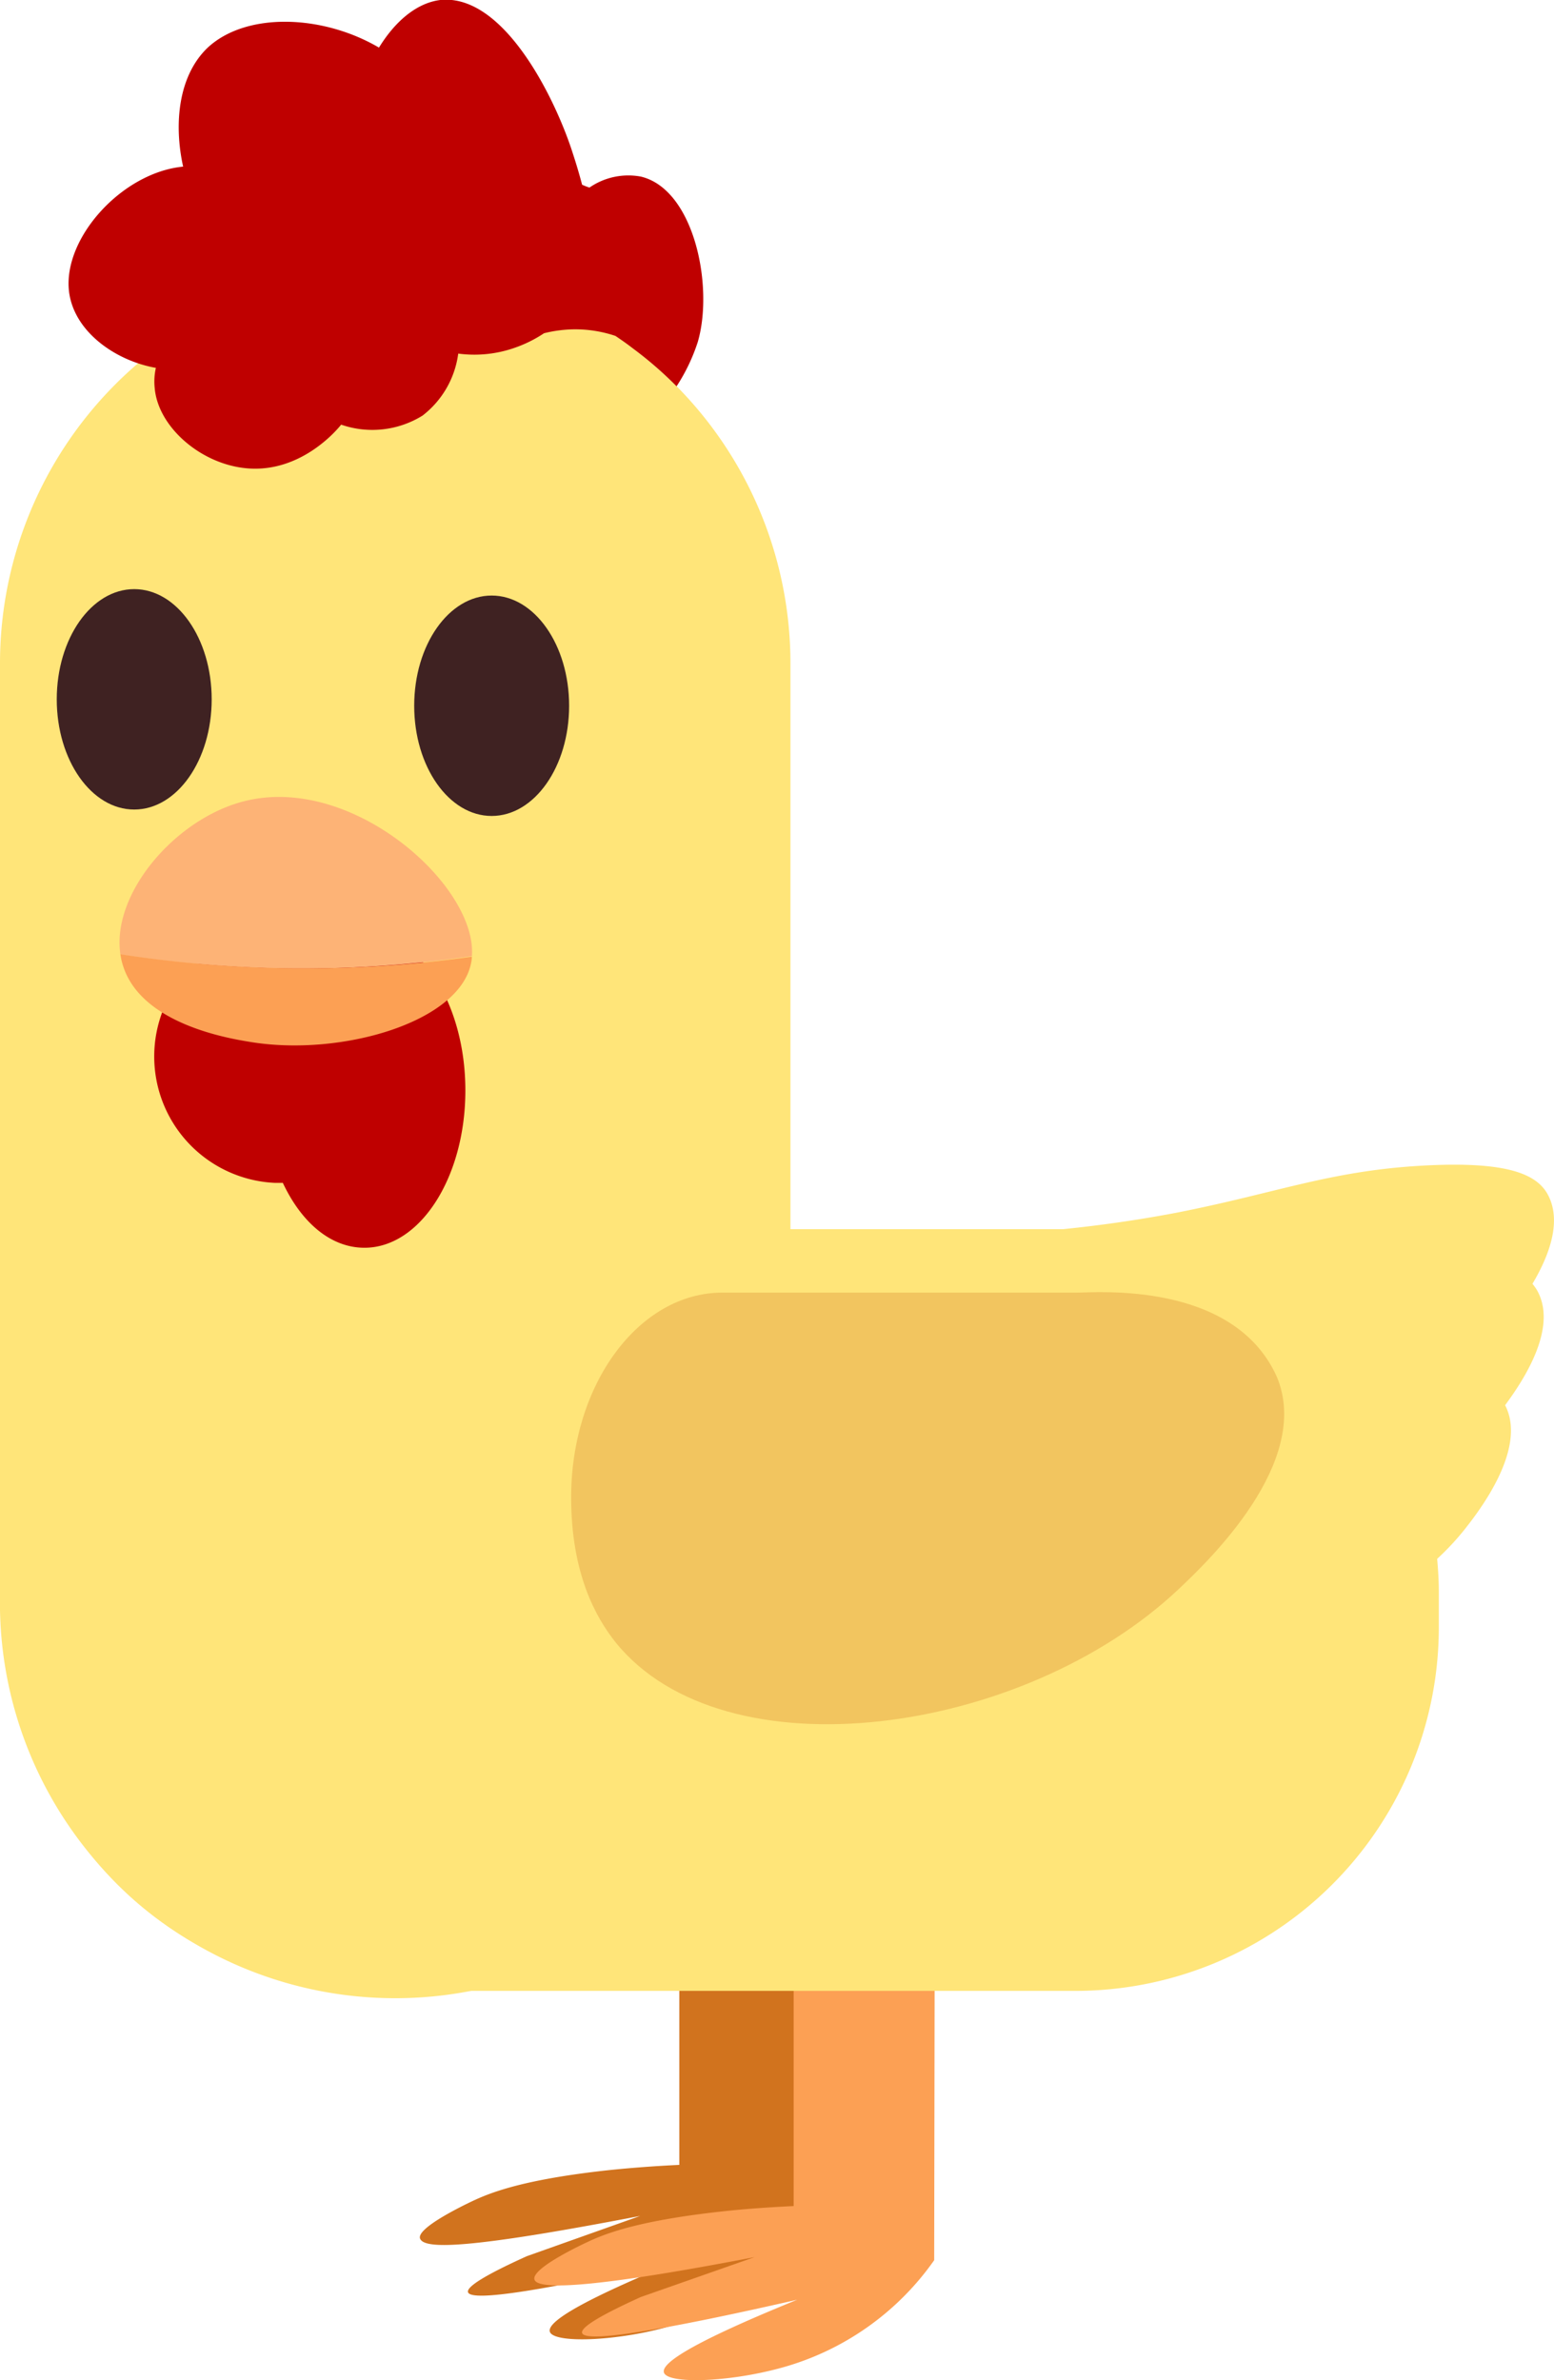 <svg xmlns="http://www.w3.org/2000/svg" viewBox="0 0 130.6 200"><defs><style>.cls-1{fill:#d1731e;}.cls-2{fill:#fca054;}.cls-3{fill:#ffe579;}.cls-4{fill:#f2c55f;}.cls-5{fill:#3f2222;}.cls-6{fill:#bf0000;}.cls-7{fill:#fdb376;}</style></defs><g id="Layer_2" data-name="Layer 2"><g id="Layer_1-2" data-name="Layer 1"><path class="cls-1" d="M69,136.9H57.09v45c-2.33.11-4.38.28-6,.45-7.14.78-9.9,1.89-11.4,2.6-.59.28-4.77,2.27-4.38,3.16s4,.87,18.49-1.92l-9.52,3.38c-3.5,1.58-5.14,2.6-4.94,3.05q.55,1.18,18.07-2.82c-9.83,4-11.45,5.5-11.19,6.15.43,1,6.12.76,10.71-.68a23.13,23.13,0,0,0,12-8.79H69Z"/><path class="cls-2" d="M78.59,140.36H66.7v45c-2.33.11-4.39.27-6,.45-7.14.78-9.9,1.89-11.39,2.6-.6.28-4.77,2.26-4.38,3.16.33.75,4,.87,18.49-1.92L53.86,193c-3.49,1.58-5.14,2.6-4.93,3.05q.54,1.17,18.07-2.82c-9.84,4-11.46,5.5-11.19,6.15.43,1,6.12.76,10.7-.68a23.17,23.17,0,0,0,12-8.79Z"/><path class="cls-3" d="M129.12,108.32a5.22,5.22,0,0,0-.33-.45c1.37-2.31,2.57-5.33,1.21-7.64-1-1.64-3.49-2.6-9.83-2.32-8.23.37-12.71,2.31-21.37,4-4.06.77-7.4,1.16-9.47,1.37l-57.87,0A30.54,30.54,0,0,0,.92,133.73v3a30.54,30.54,0,0,0,30.54,30.55H90.37a30.55,30.55,0,0,0,30.55-30.55v-3c0-.93-.06-1.85-.14-2.75a22.07,22.07,0,0,0,2.25-2.4c1.15-1.45,5.38-6.82,3.46-10.51C128.11,115.88,131,111.45,129.12,108.32Z"/><path class="cls-3" d="M56.86,32.45a34.13,34.13,0,0,0-3.25-2.88A33.19,33.19,0,0,0,0,55.76V134.1a33.22,33.22,0,1,0,66.43,0V55.76A33.11,33.11,0,0,0,56.86,32.45Z"/><path class="cls-4" d="M48,125.81h0c0-9.5,5.69-17.2,12.71-17.2H90.52c1.6,0,13.17-1,16.79,7.08,3,7.18-5.86,15.57-8.24,17.82C86,145.85,60.89,149.32,51.74,138,50.07,135.9,48,132.22,48,125.81Z"/><ellipse class="cls-5" cx="11.28" cy="58.76" rx="6.51" ry="9.26"/><ellipse class="cls-5" cx="41.32" cy="59.3" rx="6.51" ry="9.26"/><path class="cls-6" d="M30.61,78.36a5.85,5.85,0,0,0-3,.88,9.85,9.85,0,0,0-4.48-1.09,10.63,10.63,0,0,0,0,21.24c.22,0,.43,0,.64,0,1.55,3.3,4,5.45,6.86,5.45,4.68,0,8.48-5.92,8.48-13.22S35.29,78.36,30.61,78.36Z"/><path class="cls-6" d="M53.87,14.84a5.75,5.75,0,0,0-4.33.92,4.67,4.67,0,0,1-.62-.24c-.25-.95-.52-1.84-.77-2.6C46.73,8.42,42.39-.56,37,0,35,.25,33.19,1.81,31.85,4,27.1,1.21,20.69,1,17.46,4,15,6.34,14.59,10.37,15.39,14,10.27,14.49,5.27,20,5.8,24.49c.4,3.34,3.85,5.81,7.3,6.42A5.2,5.2,0,0,0,13,32.59c.27,3.29,3.9,6.43,7.76,6.76,4.58.4,7.64-3.32,7.91-3.67a8,8,0,0,0,6.84-.76,7.87,7.87,0,0,0,3-5.21,10.23,10.23,0,0,0,4.78-.5A10.71,10.71,0,0,0,45.72,28a11.05,11.05,0,0,1,2.57-.33,10.65,10.65,0,0,1,3.42.55l.08.05c.38.26.76.52,1.13.8l.33.25a31.73,31.73,0,0,1,3.61,3.14,15.58,15.58,0,0,0,1.78-3.72C60,24.1,58.36,15.93,53.87,14.84Z"/><path class="cls-7" d="M39.66,80.34c.45-5.93-10.11-15.39-19.21-13-5.77,1.5-11.1,7.78-10.33,12.86a100.55,100.55,0,0,0,13.7,1.17A99.4,99.4,0,0,0,39.66,80.34Z"/><path class="cls-2" d="M23.82,81.35a100.55,100.55,0,0,1-13.7-1.17,5.36,5.36,0,0,0,.23,1c1.57,4.89,8.9,6.08,10.76,6.38,7.54,1.22,17.49-1.64,18.48-6.64a3.33,3.33,0,0,0,.07-.54A99.4,99.4,0,0,1,23.82,81.35Z"/></g></g></svg>